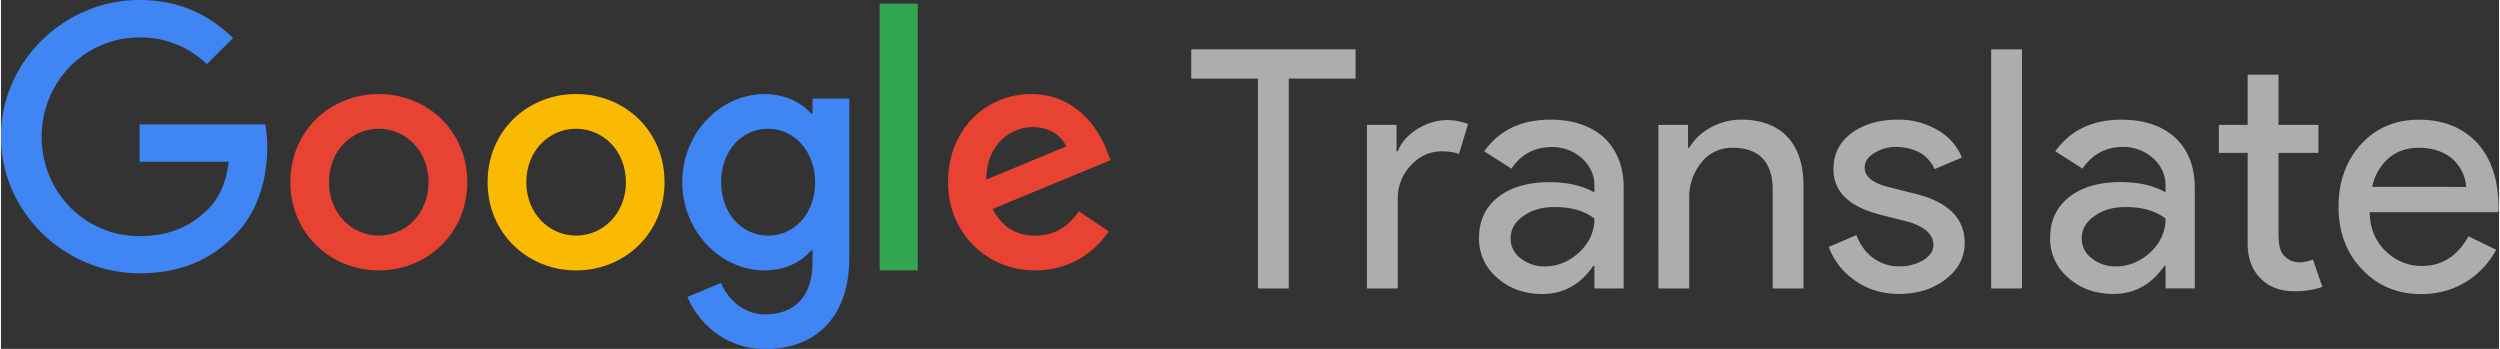 <svg xmlns="http://www.w3.org/2000/svg" width="215" height="30" viewBox="0 0 1733 242"><rect x="0" y="0" width="1733" height="242" fill="#333333" stroke="none"/><path fill="#3f85f3" d="M96.16,86.29V112.2h61.89c-1.85,14.53-6.72,25.15-14.12,32.62-9.05,9.05-23.16,19-47.77,19-38.11,0-67.92-30.78-67.92-68.88S58.05,26,96.16,26a65.93,65.93,0,0,1,46.67,18.51L161,26.39C145.64,11.38,125,0,96.16,0,43.93,0,0,42.56,0,94.79s43.93,94.79,96.16,94.79c28.24,0,49.48-9.25,66.14-26.53,17.07-17.06,22.41-41.19,22.41-60.58a81.82,81.82,0,0,0-1.37-16.18Z"/><path fill="#e84233" d="M262.09,65.25c-33.79,0-61.34,25.63-61.34,61.14,0,35.16,27.55,61.2,61.34,61.2s61.41-25.91,61.41-61.2C323.5,90.88,295.88,65.25,262.09,65.25Zm0,98.21c-18.5,0-34.54-15.28-34.54-37.07,0-22,16-37.08,34.54-37.08s34.55,15.07,34.55,37.08C296.64,148.18,280.67,163.46,262.09,163.46Z"/><path fill="#3f85f3" d="M563,78.89h-.95c-6-7.13-17.55-13.64-32.22-13.64-30.5,0-57.16,26.59-57.16,61.13,0,34.34,26.66,61.21,57.16,61.21,14.67,0,26.25-6.51,32.22-13.91H563v8.5c0,23.44-12.54,35.91-32.62,35.91-16.45,0-26.66-11.79-30.84-21.8L476.21,206c6.71,16.17,24.53,36.12,54.21,36.12,31.46,0,58.12-18.58,58.12-63.74V68.4H563ZM532.2,163.46c-18.5,0-32.62-15.76-32.62-37.08,0-21.58,14.12-37.07,32.62-37.07,18.3,0,32.63,15.83,32.63,37.28S550.5,163.46,532.2,163.46Z"/><path fill="#faba02" d="M399,65.25c-33.86,0-61.41,25.63-61.41,61.14,0,35.16,27.55,61.2,61.41,61.2s61.34-25.91,61.34-61.2C460.37,90.88,432.82,65.25,399,65.25Zm0,98.21c-18.57,0-34.54-15.28-34.54-37.07,0-22,16-37.08,34.54-37.08s34.55,15.07,34.55,37.08C433.58,148.18,417.54,163.46,399,163.46Z"/><path fill="#33a651" d="M609.58,2.54H636V187.59H609.58Z"/><path fill="#e84233" d="M717.67,163.46c-13.71,0-23.37-6.23-29.75-18.5l81.84-33.86L767,104.18c-5-13.71-20.63-38.93-52.3-38.93S657,90,657,126.39c0,34.33,25.91,61.2,60.66,61.2,28,0,44.21-17.2,50.92-27.07L747.76,146.6c-6.93,10.15-16.45,16.86-30.09,16.86Zm-1.92-75.32c10.83,0,20.15,5.62,23.17,13.5L683.6,124.53c0-25.7,18.24-36.39,32.15-36.39Z"/><g fill="#fff" opacity=".6"><path d="M939.74,54.53V34.24h-114V54.53H872V200.11h21.38V54.53Z"/><path d="M969,137.6a32.7,32.7,0,0,1,9-22.75c5.83-6.38,12.75-9.67,20.84-9.87,5.62,0,9.87.68,12.61,1.92l6.31-20.84a40.43,40.43,0,0,0-15.63-2.74c-6.58.2-13.16,2.33-19.74,6.3C975.65,94,971.19,99.15,969,105h-.83V86.61H947.61v113.5H969Z"/><path d="M1056.09,149.94c5.62-4.18,12.89-6.31,21.66-6.31,11.65,0,20.9,2.67,27.69,8,0,9-3.5,16.73-10.42,23.31-7.13,6.58-15.22,9.87-24.13,9.87a25.9,25.9,0,0,1-16.45-5.49,16.74,16.74,0,0,1-7.12-14C1047.32,159.12,1050.2,154,1056.09,149.94ZM1029,105,1047.87,117C1054.58,107,1064,102,1076.1,102a31.09,31.09,0,0,1,20.56,7.68c5.83,5.34,8.78,11.65,8.78,18.91v4.94c-8.23-4.73-18.64-7.13-31.26-7.13-15,0-26.86,3.5-35.64,10.42s-13.16,16.38-13.16,28.24A35,35,0,0,0,1038,192.71q12.54,11.21,31.25,11.24c14.6,0,26.39-6.45,35.37-19.47h.82v15.63h20.29V130.2c0-14.6-4.6-26.18-13.71-34.82Q1098.23,83.05,1075,83,1044.58,83,1029,105Z"/><path d="M1149.83,200.11h21.38V137.33a37.88,37.88,0,0,1,8.5-24.68,26.76,26.76,0,0,1,21.38-10.14q27.15,0,28,27.69v69.91h21.38V128.83q0-21.9-11.24-34C1231.66,87,1221,83,1207.12,83A43.82,43.82,0,0,0,1186,88.53a38.43,38.43,0,0,0-14.8,14h-.82V86.61h-20.56Z"/><path d="M1328.55,134.58l-17.27-4.38c-12.27-2.74-18.37-7.4-18.37-14,0-4,2.26-7.41,6.85-10.15a27.4,27.4,0,0,1,14.81-4.11A35.45,35.45,0,0,1,1331,105.8a24.65,24.65,0,0,1,10.42,11.51l18.91-8c-3.15-8-8.77-14.39-17-19.19A52.82,52.82,0,0,0,1316.21,83c-13.16,0-24,3.16-32.35,9.32s-12.61,14.54-12.61,25c0,15.77,11,26.32,33.18,31.8l19.46,4.94c11.1,3.5,16.72,8.77,16.72,15.9,0,4-2.33,7.54-6.85,10.42a31.69,31.69,0,0,1-17,4.39,29.74,29.74,0,0,1-17.54-5.49c-5.35-3.84-9.32-9.18-12.07-16.17L1268,171.32a48.8,48.8,0,0,0,18.65,23.58c8.56,6,18.64,9,30.15,9,13,0,23.85-3.5,32.63-10.42,8.56-6.72,12.88-15.08,12.88-24.95Q1362.27,143.08,1328.55,134.58Z"/><path d="M1380.67,34.24V200.11h21.38V34.24Z"/><path d="M1452.29,149.94c5.62-4.18,12.88-6.31,21.66-6.31,11.65,0,20.9,2.67,27.69,8,0,9-3.5,16.73-10.42,23.31-7.13,6.58-15.22,9.87-24.13,9.87a25.9,25.9,0,0,1-16.45-5.49,16.74,16.74,0,0,1-7.12-14C1443.52,159.12,1446.39,154,1452.29,149.94Zm-27.14-45L1444.06,117c6.72-10,16.18-15.08,28.24-15.08a31.09,31.09,0,0,1,20.56,7.68c5.83,5.34,8.78,11.65,8.78,18.91v4.94c-8.23-4.73-18.65-7.13-31.26-7.13-15,0-26.86,3.5-35.64,10.42s-13.16,16.38-13.16,28.24a35,35,0,0,0,12.61,27.69q12.55,11.21,31.26,11.24c14.6,0,26.38-6.45,35.36-19.47h.83v15.63h20.28V130.2q0-21.9-13.7-34.82-13.79-12.33-37-12.34Q1440.78,83,1425.15,105Z"/><path d="M1610.45,199l-6.58-18.92a34.47,34.47,0,0,1-4.66,1.38,20.27,20.27,0,0,1-4.94.54,13.88,13.88,0,0,1-9.86-4.11c-3-2.53-4.39-7.68-4.39-15.35V106.07h27.69V86.61H1580V51.79h-21.39V86.61h-20v19.46h20v63.61c.14,10.07,3.29,18,9.33,23.85s13.84,8.5,23,8.5A57.11,57.11,0,0,0,1610.45,199Z"/><path d="M1732.69,145c0-19.74-4.94-34.95-14.81-45.78q-15.11-16.14-40.3-16.18-24.67,0-40.3,17-15.62,17.28-15.62,43.32c0,17.54,5.34,32,16.17,43.31Q1654,204,1679,204a58.73,58.73,0,0,0,30.71-8.23A57.79,57.79,0,0,0,1731,173.24l-19.19-9.32q-11.5,20.57-32.07,20.56a34.75,34.75,0,0,1-25.23-10.14c-7.33-6.93-11.1-16-11.24-27.14h89.1ZM1645,129.65a35.78,35.78,0,0,1,11.51-20c5.62-4.73,12.61-7.13,20.84-7.13,9.46,0,17.27,2.6,23.3,7.68a29.37,29.37,0,0,1,9.6,19.46Z"/></g></svg>